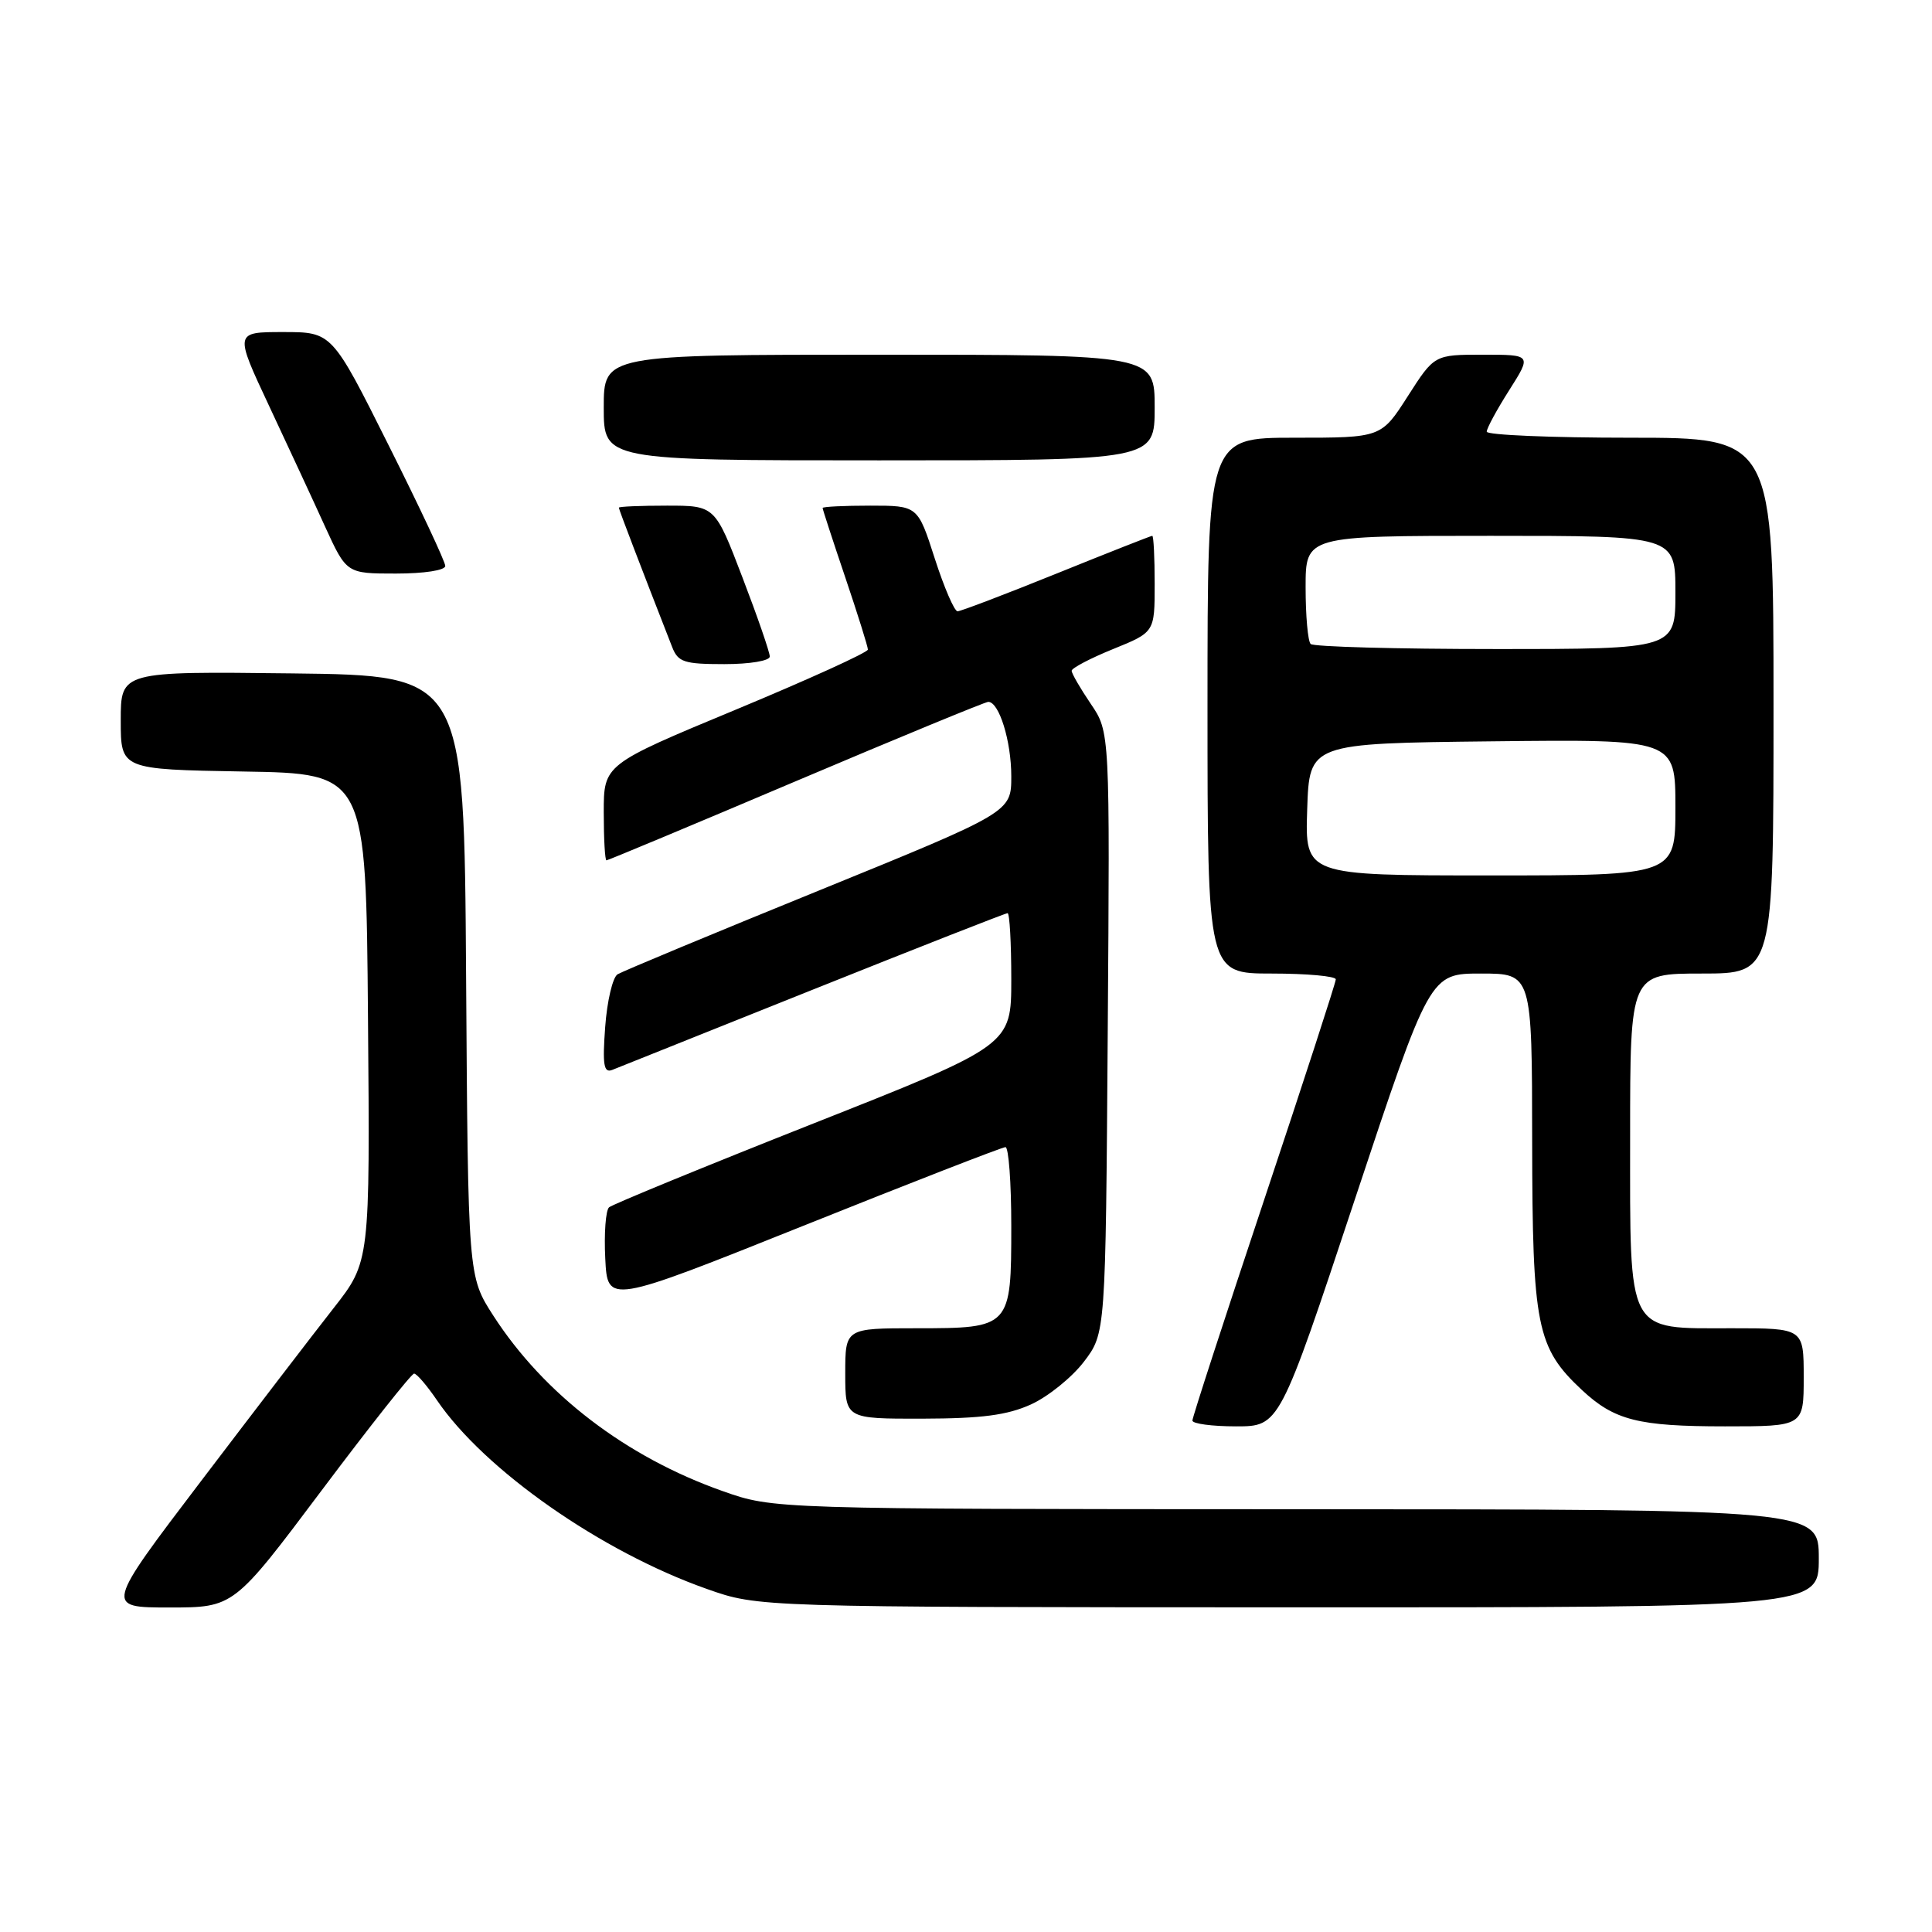 <?xml version="1.0" encoding="UTF-8" standalone="no"?>
<!DOCTYPE svg PUBLIC "-//W3C//DTD SVG 1.1//EN" "http://www.w3.org/Graphics/SVG/1.1/DTD/svg11.dtd" >
<svg xmlns="http://www.w3.org/2000/svg" xmlns:xlink="http://www.w3.org/1999/xlink" version="1.1" viewBox="0 0 256 256">
 <g >
 <path fill="currentColor"
d=" M 42.61 197.50 C 49.01 188.97 54.53 182.00 54.87 182.01 C 55.22 182.01 56.58 183.60 57.90 185.54 C 64.20 194.79 79.67 205.61 93.68 210.55 C 100.50 212.96 100.50 212.96 170.75 212.98 C 241.00 213.00 241.00 213.00 241.00 206.50 C 241.00 200.00 241.00 200.00 171.75 199.98 C 102.50 199.96 102.50 199.96 95.76 197.58 C 82.95 193.06 72.08 184.74 65.36 174.32 C 62.02 169.13 62.02 169.13 61.76 129.32 C 61.50 89.50 61.50 89.50 38.75 89.23 C 16.00 88.96 16.00 88.96 16.00 95.46 C 16.00 101.95 16.00 101.95 32.25 102.23 C 48.50 102.50 48.50 102.50 48.76 134.84 C 49.03 167.18 49.03 167.18 44.20 173.34 C 41.54 176.73 33.64 187.04 26.64 196.25 C 13.91 213.00 13.91 213.00 22.44 213.00 C 30.98 213.00 30.98 213.00 42.61 197.50 Z  M 179.50 159.00 C 189.46 129.00 189.46 129.00 196.23 129.00 C 203.00 129.00 203.00 129.00 203.02 151.25 C 203.05 175.77 203.61 178.57 209.62 184.19 C 213.92 188.20 217.08 189.00 228.57 189.00 C 239.00 189.00 239.00 189.00 239.00 182.50 C 239.00 176.00 239.00 176.00 229.50 176.00 C 215.41 176.00 216.00 177.12 216.00 150.50 C 216.00 129.00 216.00 129.00 225.50 129.00 C 235.00 129.00 235.00 129.00 235.00 93.50 C 235.00 58.00 235.00 58.00 216.00 58.00 C 205.55 58.00 197.00 57.64 197.00 57.20 C 197.00 56.75 198.34 54.28 199.98 51.70 C 202.96 47.00 202.96 47.00 196.51 47.00 C 190.06 47.00 190.06 47.00 186.54 52.50 C 183.02 58.00 183.02 58.00 171.51 58.00 C 160.00 58.00 160.00 58.00 160.00 93.50 C 160.00 129.00 160.00 129.00 168.50 129.00 C 173.18 129.00 177.00 129.35 177.00 129.77 C 177.00 130.19 172.72 143.35 167.50 159.00 C 162.28 174.65 158.00 187.81 158.00 188.23 C 158.00 188.65 160.60 189.00 163.77 189.00 C 169.54 189.00 169.54 189.00 179.50 159.00 Z  M 136.62 186.09 C 138.88 185.06 142.03 182.52 143.62 180.44 C 146.50 176.66 146.50 176.66 146.78 136.82 C 147.07 96.99 147.07 96.99 144.53 93.26 C 143.14 91.21 142.00 89.24 142.00 88.88 C 142.00 88.53 144.47 87.23 147.50 86.00 C 153.00 83.77 153.00 83.77 153.00 77.38 C 153.00 73.87 152.86 71.00 152.68 71.00 C 152.51 71.00 146.80 73.25 140.00 76.00 C 133.20 78.75 127.29 81.00 126.88 81.00 C 126.46 81.00 125.10 77.85 123.86 74.00 C 121.61 67.00 121.61 67.00 115.30 67.00 C 111.84 67.00 109.00 67.14 109.00 67.31 C 109.00 67.48 110.35 71.62 112.00 76.50 C 113.65 81.38 115.00 85.69 115.00 86.07 C 115.00 86.45 107.12 90.03 97.50 94.03 C 80.00 101.30 80.00 101.30 80.00 107.65 C 80.00 111.14 80.16 114.00 80.36 114.00 C 80.56 114.00 91.86 109.28 105.48 103.50 C 119.09 97.73 130.56 93.00 130.95 93.00 C 132.39 93.00 134.00 98.20 134.00 102.86 C 134.00 107.62 134.00 107.62 108.51 118.00 C 94.49 123.70 82.49 128.70 81.83 129.10 C 81.18 129.51 80.44 132.65 80.19 136.08 C 79.82 141.10 80.00 142.21 81.12 141.77 C 81.88 141.47 93.87 136.67 107.76 131.11 C 121.65 125.55 133.24 121.00 133.51 121.00 C 133.78 121.00 134.00 124.94 134.00 129.75 C 134.00 138.50 134.00 138.50 107.75 148.88 C 93.31 154.59 81.14 159.59 80.70 159.98 C 80.26 160.38 80.03 163.43 80.20 166.76 C 80.50 172.81 80.50 172.81 106.48 162.41 C 120.77 156.68 132.81 152.00 133.23 152.00 C 133.65 152.00 134.00 156.69 134.00 162.43 C 134.00 175.92 133.92 176.00 121.43 176.00 C 112.00 176.00 112.00 176.00 112.00 182.00 C 112.00 188.00 112.00 188.00 122.25 187.98 C 130.09 187.96 133.47 187.52 136.62 186.09 Z  M 102.00 86.99 C 102.00 86.43 100.37 81.71 98.37 76.49 C 94.74 67.00 94.74 67.00 88.37 67.00 C 84.87 67.00 82.00 67.12 82.00 67.27 C 82.00 67.50 84.91 75.11 89.07 85.75 C 89.85 87.74 90.65 88.00 95.98 88.00 C 99.37 88.00 102.00 87.56 102.00 86.99 Z  M 59.00 74.99 C 59.00 74.43 55.62 67.23 51.49 58.99 C 43.99 44.00 43.99 44.00 37.53 44.00 C 31.07 44.00 31.07 44.00 35.64 53.75 C 38.15 59.11 41.50 66.31 43.06 69.75 C 45.92 76.00 45.92 76.00 52.46 76.00 C 56.21 76.00 59.00 75.57 59.00 74.99 Z  M 153.00 54.00 C 153.00 47.00 153.00 47.00 116.50 47.00 C 80.00 47.00 80.00 47.00 80.00 54.00 C 80.00 61.00 80.00 61.00 116.50 61.00 C 153.00 61.00 153.00 61.00 153.00 54.00 Z  M 173.21 107.25 C 173.50 98.50 173.50 98.50 197.75 98.23 C 222.00 97.96 222.00 97.96 222.00 106.98 C 222.00 116.00 222.00 116.00 197.46 116.00 C 172.92 116.00 172.92 116.00 173.21 107.25 Z  M 173.67 85.33 C 173.30 84.97 173.00 81.59 173.00 77.83 C 173.00 71.00 173.00 71.00 197.50 71.00 C 222.00 71.00 222.00 71.00 222.00 78.50 C 222.00 86.00 222.00 86.00 198.17 86.00 C 185.06 86.00 174.03 85.70 173.67 85.33 Z "/>
</g>
</svg>